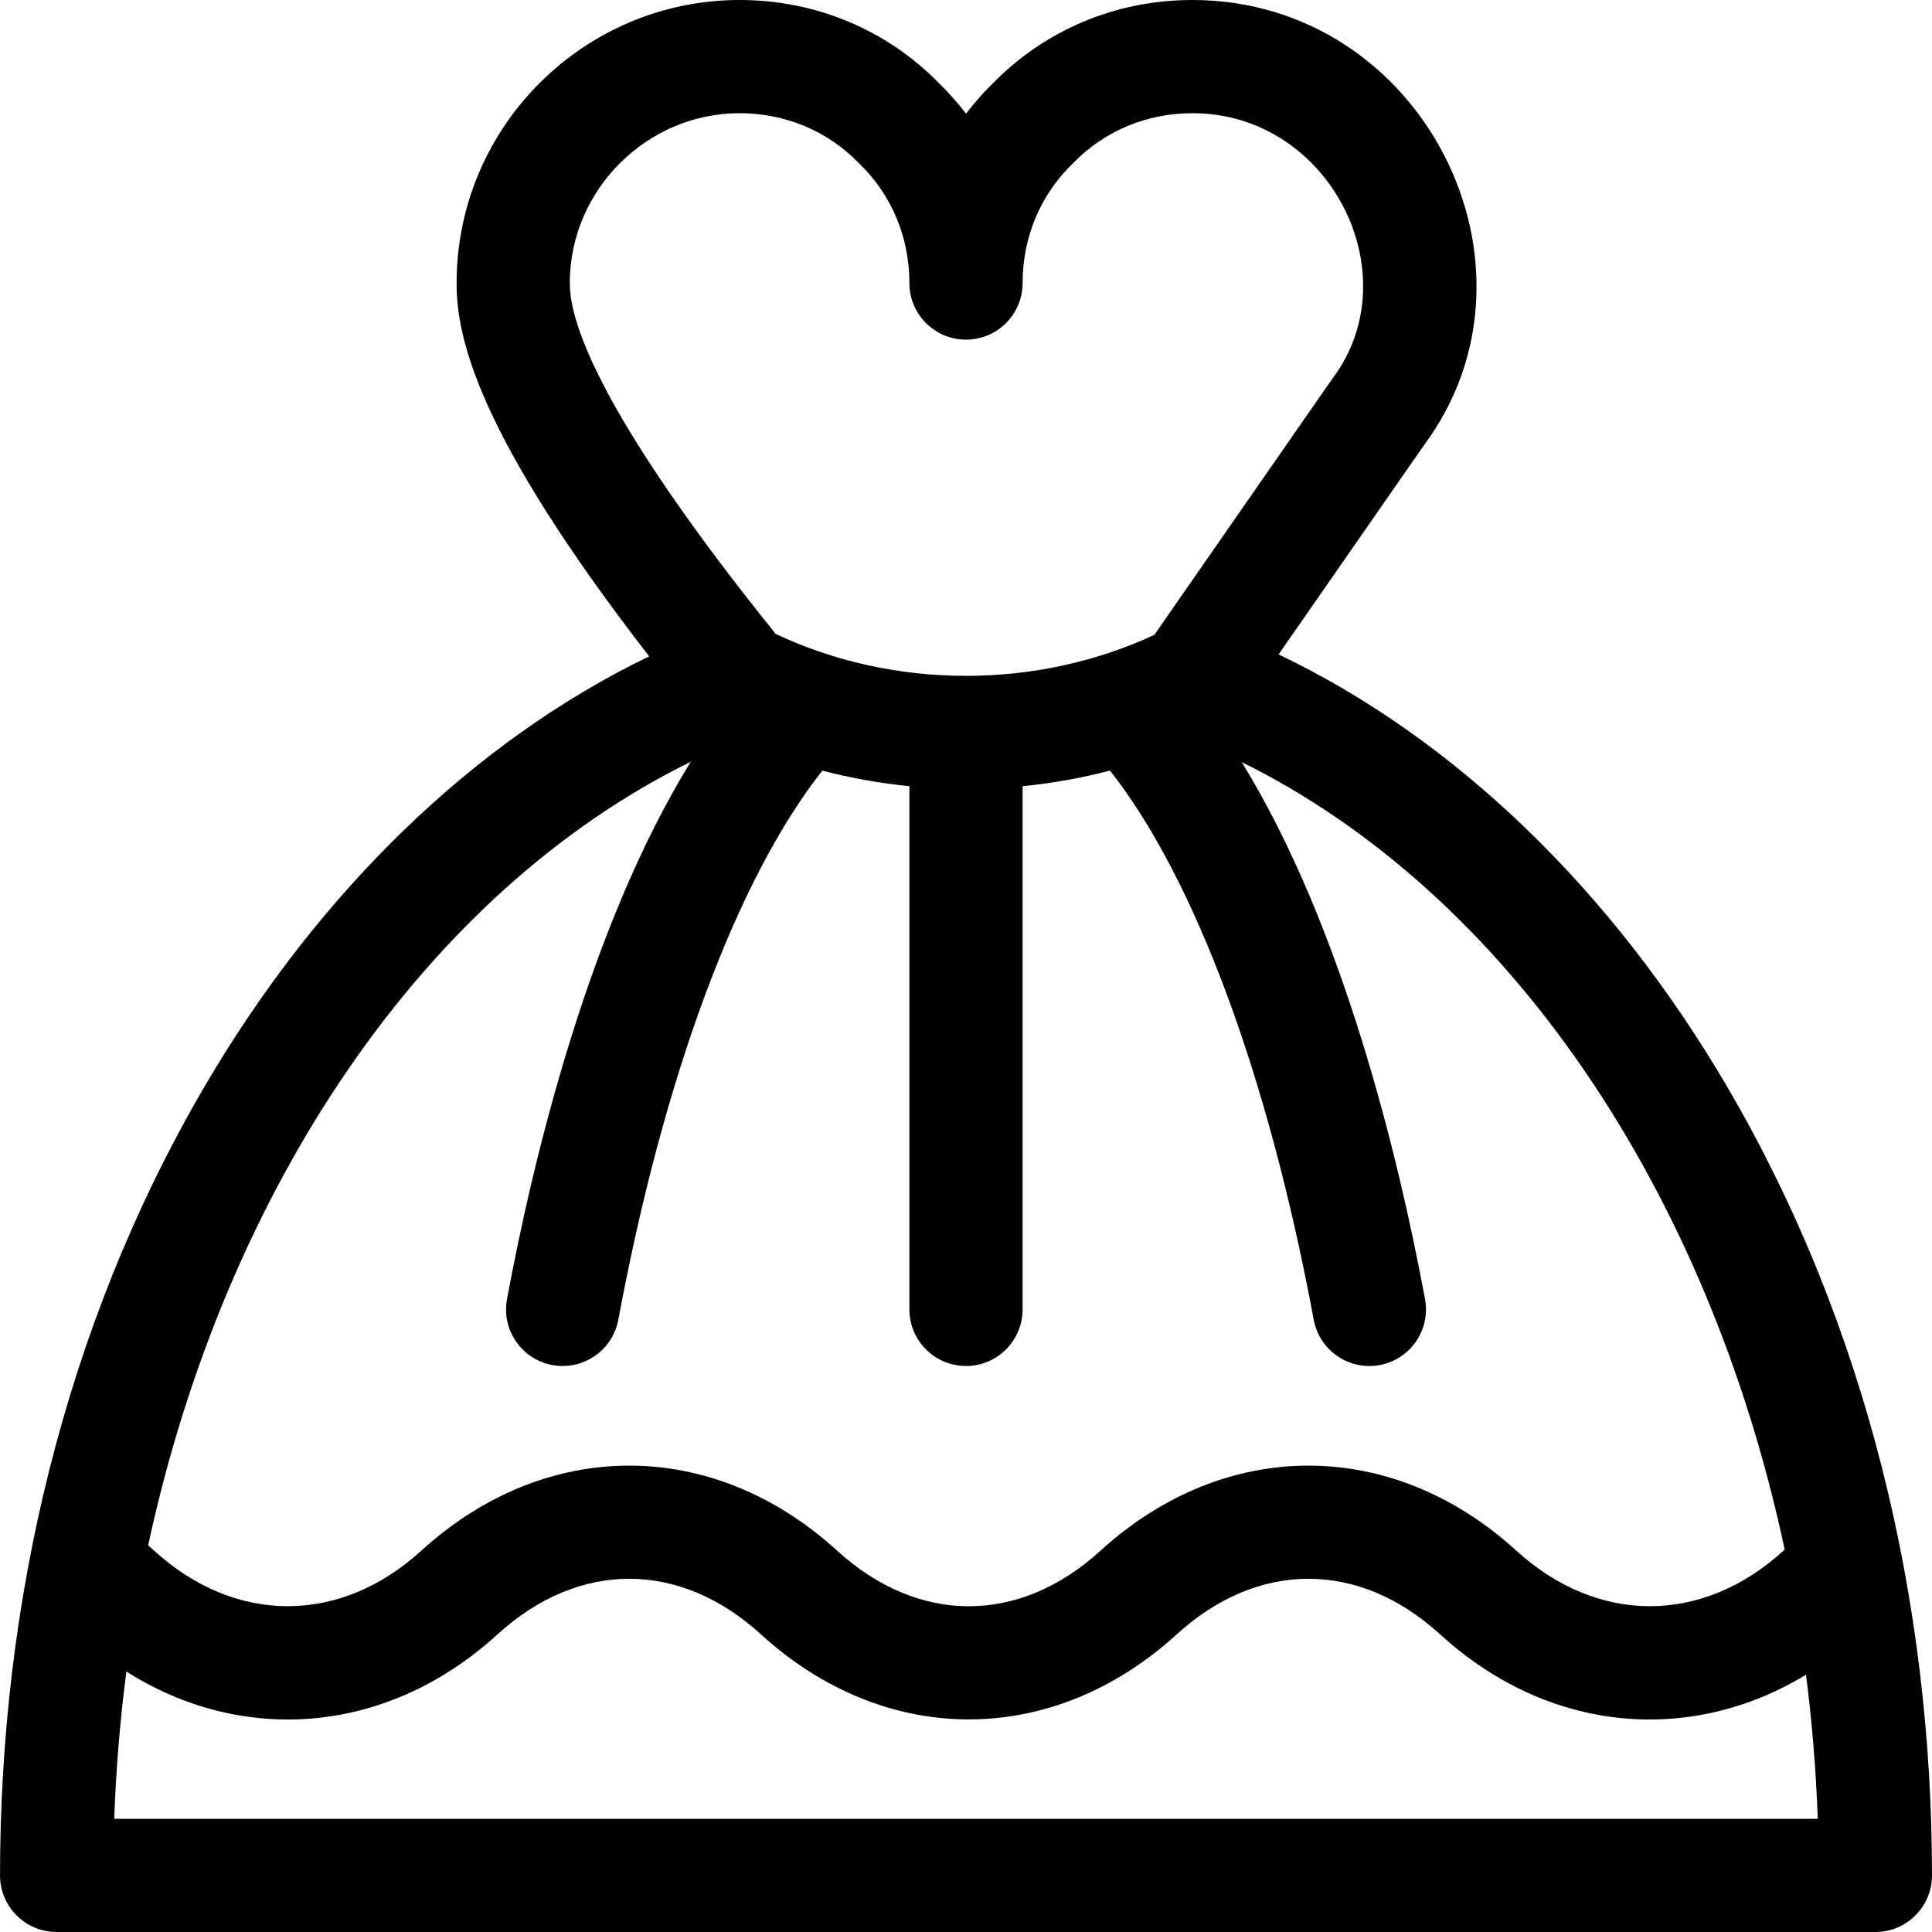 <?xml version="1.0" encoding="iso-8859-1"?>
<!-- Generator: Adobe Illustrator 19.0.0, SVG Export Plug-In . SVG Version: 6.00 Build 0)  -->
<svg version="1.1" id="Capa_1" xmlns="http://www.w3.org/2000/svg" xmlns:xlink="http://www.w3.org/1999/xlink" x="0px" y="0px"
	 viewBox="0 0 512 512" style="enable-background:new 0 0 512 512;" xml:space="preserve">
<g>
	<g>
		<path d="M457.687,287.948c-30.642-52.303-72.352-92.334-118.849-114.522c5.122-7.37,11.459-16.489,17.519-25.208l21.013-30.239
			C412.544,70.65,377.063,0,315.996,0c-20.178,0-38.957,7.849-52.903,22.106c-2.576,2.52-4.944,5.2-7.094,8.017
			c-2.149-2.817-4.518-5.497-7.095-8.018C234.96,7.849,216.18,0,196,0c-41.246,0-74.996,33.599-74.996,75.012v0.108
			c-0.004,14.424,5.582,40.106,51.028,98.822c-46.134,22.281-87.458,62.102-117.834,114.013C16.889,351.71,0.007,425.006,0.007,497
			c0,8.284,6.716,15,15,15h481.987c8.284,0,15-6.716,15-15C511.993,424.665,494.887,351.446,457.687,287.948z M151.003,75.128
			v-0.116c0-24.776,20.501-45.013,44.997-45.013c12.081,0,23.284,4.678,31.548,13.174c0.096,0.099,0.193,0.196,0.293,0.292
			C236.327,51.721,241,62.924,241,75.012c0,8.284,6.716,15,15,15c8.284,0,15-6.716,15-15c0-12.088,4.674-23.291,13.16-31.547
			c0.1-0.096,0.197-0.194,0.293-0.292c8.264-8.496,19.466-13.174,31.544-13.174c36.528,0,57.786,42.758,37.2,70.214
			c-0.108,0.144-0.214,0.291-0.317,0.439l-46.969,67.588c-15.263,7.12-32.437,10.868-49.911,10.868
			c-17.67,0-35.033-3.833-50.424-11.109C170.355,124.349,150.999,91.427,151.003,75.128z M183.062,201.876
			c-27.142,43.935-41.848,105.581-48.699,142.382c-1.712,9.199,5.338,17.747,14.764,17.747c7.084,0,13.387-5.041,14.73-12.257
			c12.059-64.779,31.543-116.98,54.072-145.52c7.526,1.965,15.249,3.341,23.071,4.119v138.656c0,8.284,6.716,15,15,15
			c8.284,0,15-6.716,15-15V208.348c7.853-0.781,15.607-2.157,23.16-4.134c22.485,28.552,41.939,80.756,53.99,145.534
			c1.515,8.142,9.343,13.519,17.49,12.004c8.145-1.515,13.519-9.346,12.004-17.49c-6.842-36.777-21.515-98.363-48.576-142.297
			c70.495,34.802,123.588,113.453,143.897,208.694c-0.109,0.098-0.22,0.193-0.329,0.292c-21.499,19.607-49.284,19.607-70.783,0
			c-32.96-30.06-77.252-30.06-110.212,0c-21.522,19.627-48.261,19.627-69.783,0c-32.96-30.06-77.252-30.06-110.212,0
			c-21.501,19.608-49.285,19.606-70.782,0.001c-0.528-0.482-1.068-0.948-1.605-1.417C59.746,314.66,112.763,236.442,183.062,201.876
			z M30.271,482.002L30.271,482.002c0.468-13.203,1.56-26.23,3.224-39.032c30.216,19.201,68.655,17.241,98.364-9.855
			c21.522-19.627,48.261-19.627,69.783,0c32.96,30.06,77.252,30.06,110.212,0c21.522-19.627,48.261-19.627,69.783,0
			c29.384,26.799,67.111,28.904,96.973,10.701c1.605,12.531,2.658,25.276,3.117,38.186H30.271z"/>
	</g>
</g>
<g>
</g>
<g>
</g>
<g>
</g>
<g>
</g>
<g>
</g>
<g>
</g>
<g>
</g>
<g>
</g>
<g>
</g>
<g>
</g>
<g>
</g>
<g>
</g>
<g>
</g>
<g>
</g>
<g>
</g>
</svg>
